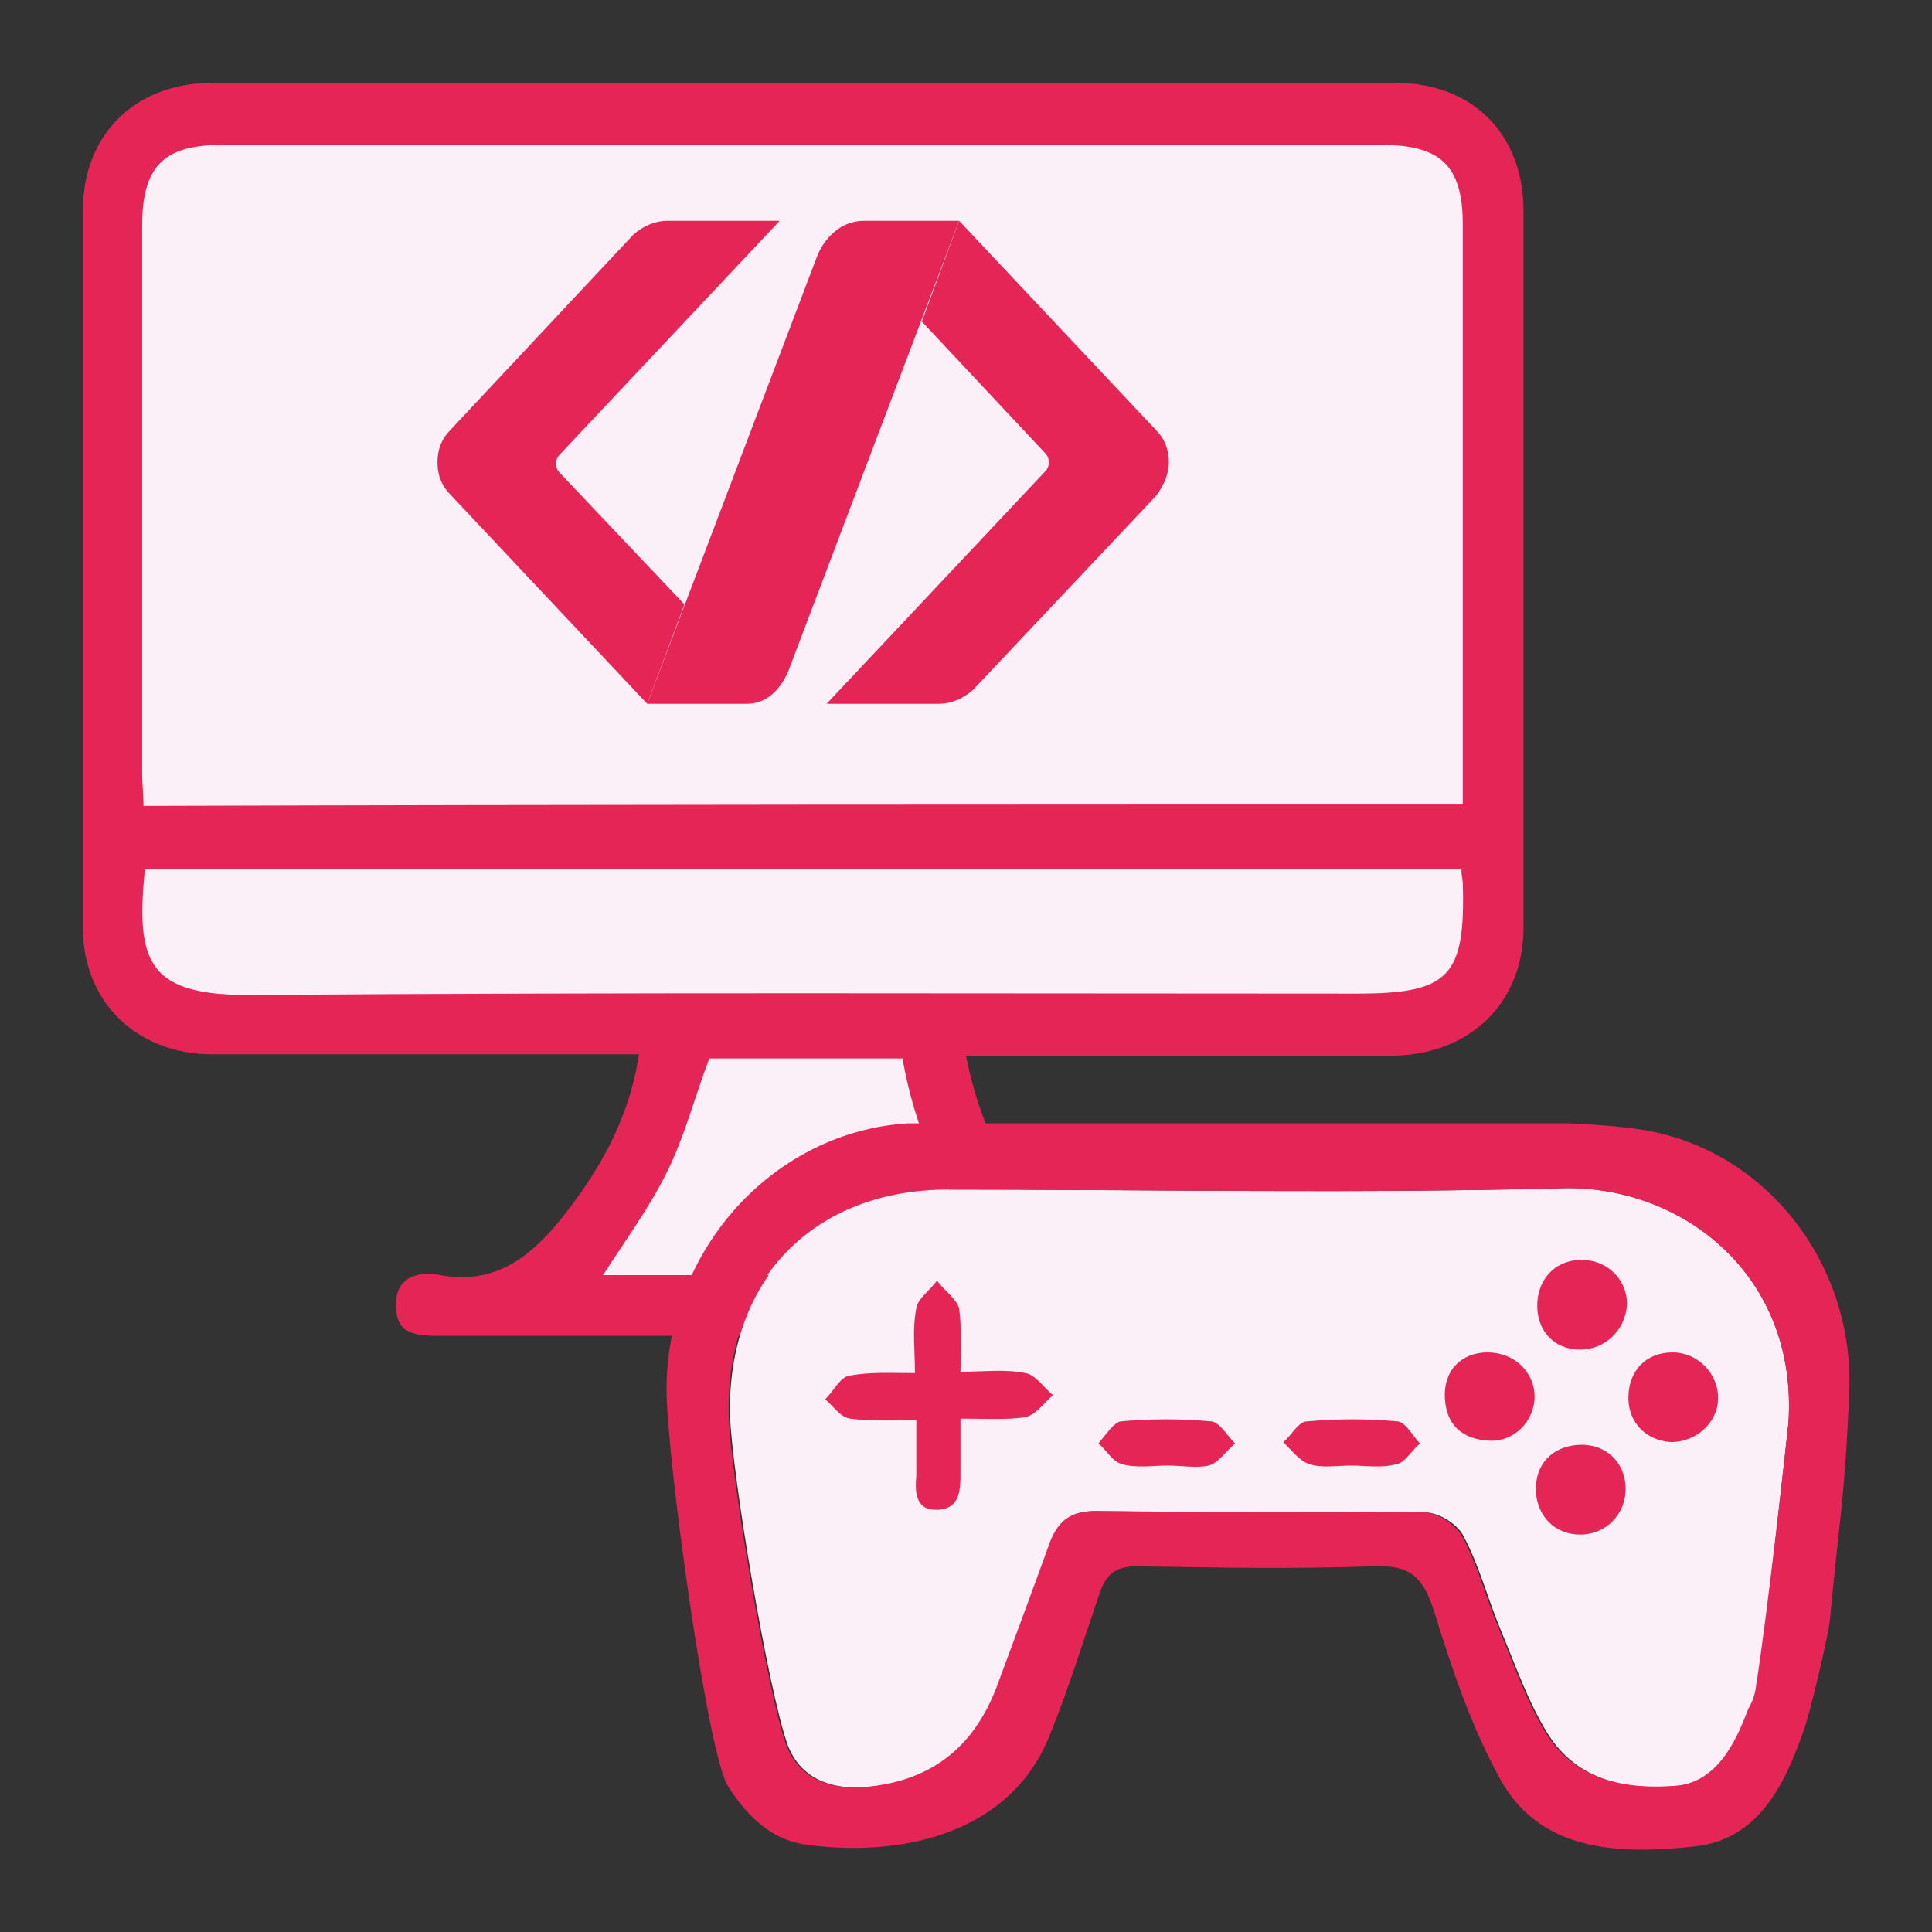 <?xml version="1.0" encoding="utf-8"?>
<!-- Generator: Adobe Illustrator 19.0.0, SVG Export Plug-In . SVG Version: 6.00 Build 0)  -->
<svg version="1.1" id="Capa_1" xmlns="http://www.w3.org/2000/svg" xmlns:xlink="http://www.w3.org/1999/xlink" x="0px" y="0px"
	 viewBox="0 0 140 140" style="enable-background:new 0 0 140 140;" xml:space="preserve">
<rect x="0" y="0" width="140" height="140" fill="#333333" stroke="none"/>
<style type="text/css">
	.st0{fill:#E62557;}
	.st1{fill:#FBEFF8;}
</style>
<g id="XMLID_267_">
	<path id="XMLID_351_" class="st0" d="M70,76.5c1.3,6.6,4.5,11.8,9.7,15.5c1.1,0.8,3.1,0.4,4.7,0.4c1.7,0,3.2,0.2,3.2,2.3
		c0,2-1.5,2.1-3.1,2.1c-17.6,0-35.1,0-52.7,0c-1.6,0-3.1-0.1-3.1-2.1c-0.1-2.2,1.6-2.6,3.2-2.3c3.9,0.7,6.4-1.2,8.7-4
		c2.8-3.5,5-7.3,5.7-12c-1.1,0-1.9,0-2.8,0c-9.4,0-18.8,0-28.1,0c-5.5,0-9.4-3.8-9.4-9.2c0-17.3,0-34.6,0-51.9C6,9.8,9.7,6.1,15.2,6
		c28.6,0,57.3,0,85.9,0c5.6,0,9.3,3.7,9.3,9.3c0,17.3,0,34.6,0,51.9c0,5.5-3.9,9.2-9.4,9.3c-9.4,0-18.8,0-28.1,0
		C72,76.5,71.1,76.5,70,76.5z"/>
	<path id="XMLID_354_" class="st1" d="M106,58.3c0-1,0-1.7,0-2.4c0-13.2,0-26.4,0-39.6c0-4.3-1.6-5.8-5.9-5.8c-28,0-56,0-84,0
		c-4.3,0-5.8,1.6-5.8,5.9c0,13.2,0,26.4,0,39.6c0,0.8,0.1,1.6,0.1,2.4C42.4,58.3,74,58.3,106,58.3z"/>
	<path id="XMLID_353_" class="st1" d="M105.9,63c-31.9,0-63.7,0-95.4,0c-0.7,6.9,0.3,9.2,8,9.1c26.6-0.2,53.2-0.1,79.8-0.1
		c6.7,0,7.9-1.2,7.7-8C106,63.8,105.9,63.5,105.9,63z"/>
	<path id="XMLID_352_" class="st1" d="M73.2,92.4c-4.4-4.8-6.8-10-7.8-15.7c-4.9,0-9.5,0-14,0c-1.1,2.9-1.8,5.7-3.1,8.3
		c-1.3,2.6-3,4.9-4.6,7.4C53.4,92.4,63,92.4,73.2,92.4z"/>
</g>
<g id="XMLID_111_">
	<path id="XMLID_119_" class="st0" d="M62.6,16c-1.7,0-2.9,1.3-3.4,2.6L46.9,51c1.8,0,4.8,0,7.2,0c1.6,0,2.5-1.2,3-2.3L69.5,16
		C67.6,16,65,16,62.6,16z"/>
	<path id="XMLID_117_" class="st0" d="M46.9,51l2.7-7.2l-9-9.5l0,0c-0.2-0.2-0.3-0.4-0.3-0.7c0-0.3,0.1-0.5,0.3-0.7l0,0L56.5,16
		h-8.1c-1,0-1.8,0.4-2.5,1L32.6,31.2l0,0c-0.6,0.6-0.9,1.4-0.9,2.3c0,0.9,0.3,1.7,0.9,2.3l0,0L46.9,51L46.9,51C47,51,47,51,46.9,51z
		"/>
	<path id="XMLID_116_" class="st0" d="M84.7,33.5c0-0.9-0.3-1.7-0.9-2.3l0,0L69.5,16l0,0c0,0,0,0,0,0l-2.7,7.3l8.9,9.5l0,0
		c0.2,0.2,0.3,0.4,0.3,0.7c0,0.3-0.1,0.5-0.3,0.7l0,0L59.9,51h8.1c1,0,1.8-0.4,2.5-1h0l13.3-14.1l0,0C84.3,35.2,84.7,34.4,84.7,33.5
		z"/>
</g>
<g id="XMLID_109_">
	<path id="XMLID_301_" class="st1" d="M129.6,103.1c0.7-10.7-7.7-17.2-16.3-17c-14.8,0.4-29.7,0.1-44.5,0.1
		c-9.7,0-16.1,6.5-15.9,16.3c0.1,4.1,2.8,20.2,4.2,24c0.9,2.3,3,3.2,5.6,3c4.8-0.3,7.9-2.8,9.6-7.2c1.3-3.5,2.6-7.1,3.9-10.6
		c0.5-1.5,1.5-2.2,3.2-2.2c8,0.1,15.9,0,23.9,0.1c1,0,2.4,0.9,2.8,1.8c1.1,2.1,1.7,4.4,2.6,6.6c1.1,2.6,2,5.3,3.5,7.7
		c2.1,3.3,5.7,4.1,9.4,3.7c3.2-0.3,4.5-3.8,5.2-5.6c0.1-0.3,0.4-0.9,0.5-1.3C128.1,117,129.5,104,129.6,103.1z"/>
	<path id="XMLID_336_" class="st0" d="M66.3,99.5c0-1.7-0.2-3.2,0.1-4.7c0.1-0.7,1-1.3,1.5-2c0.5,0.7,1.4,1.3,1.6,2
		c0.2,1.4,0.1,2.9,0.1,4.6c1.7,0,3.3-0.2,4.7,0.1c0.7,0.1,1.3,1,2,1.6c-0.6,0.5-1.2,1.4-2,1.6c-1.4,0.2-3,0.1-4.7,0.1
		c0,1.5,0,2.7,0,3.9c0,1.2,0,2.6-1.6,2.7c-1.7,0.1-1.7-1.3-1.6-2.5c0-1.2,0-2.5,0-4c-1.7,0-3.3,0.1-4.8-0.1
		c-0.7-0.1-1.2-0.9-1.8-1.4c0.6-0.6,1.1-1.6,1.7-1.7C63,99.4,64.5,99.5,66.3,99.5z"/>
	<path id="XMLID_335_" class="st0" d="M117.8,107.9c0,1.8-1.4,3.3-3.3,3.3c-1.8,0-3.1-1.3-3.2-3.1c-0.1-2,1.2-3.3,3.1-3.4
		C116.4,104.6,117.8,106,117.8,107.9z"/>
	<path id="XMLID_334_" class="st0" d="M114.5,97.8c-1.9,0-3.2-1.4-3.1-3.4c0.1-1.9,1.5-3.2,3.4-3.1c1.8,0.1,3.1,1.5,3.1,3.2
		C117.8,96.4,116.3,97.8,114.5,97.8z"/>
	<path id="XMLID_333_" class="st0" d="M121.2,98c1.8,0,3.3,1.5,3.3,3.3c0,1.8-1.6,3.2-3.4,3.2c-1.8-0.1-3.1-1.4-3.1-3.2
		C118,99.3,119.3,98,121.2,98z"/>
	<path id="XMLID_332_" class="st0" d="M111.2,101.2c0,1.8-1.5,3.3-3.3,3.2c-1.9-0.1-3.1-1.1-3.2-3.1c-0.1-2,1.2-3.3,3.1-3.3
		C109.7,98,111.2,99.4,111.2,101.2z"/>
	<path id="XMLID_331_" class="st0" d="M84.6,106.2c-1.1,0-2.2,0.2-3.3-0.1c-0.7-0.2-1.1-1-1.7-1.5c0.5-0.6,1.1-1.5,1.6-1.6
		c2.2-0.2,4.4-0.2,6.6,0c0.6,0.1,1.1,1,1.7,1.6c-0.6,0.5-1.2,1.4-1.9,1.6C86.7,106.4,85.6,106.2,84.6,106.2z"/>
	<path id="XMLID_330_" class="st0" d="M97.9,106.2c-1,0-2.1,0.2-3-0.1c-0.7-0.2-1.3-1-1.9-1.6c0.6-0.5,1.1-1.5,1.7-1.5
		c2.2-0.2,4.4-0.2,6.6,0c0.6,0.1,1.1,1.1,1.6,1.6c-0.6,0.5-1.1,1.4-1.7,1.5C100.1,106.4,99,106.2,97.9,106.2z"/>
	<path id="XMLID_318_" class="st0" d="M119.2,81.9c-1.8-0.3-3.6-0.4-5.5-0.5H65.8c-9.7,0.6-17.5,9.1-17.5,19.3
		c0,4.8,3,26.8,4.5,28.8c1.4,2.2,3.2,3.9,5.8,4.2c7.1,0.9,14.6-1,17.4-7.8c1.4-3.4,2.5-7,3.7-10.5c0.5-1.4,1.2-1.9,2.7-1.9
		c6.6,0.1,10.6,0.2,17.2,0c2.5-0.1,3.5,0.7,4.3,3.2c1.3,4.2,2.7,8.4,4.8,12.2c2.9,5.3,8.6,5.5,14.1,4.9c4.6-0.5,6.5-4.4,7.9-8.4
		c0.4-1,1.8-6.9,1.9-8c0.7-7.5,1.1-9,1.4-16.5C134.4,91.6,128,83.4,119.2,81.9z M129.6,103.1c-0.1,0.9-1.5,13.8-2.4,19.4
		c-0.1,0.5-0.3,1-0.5,1.3c-0.7,1.8-2,5.3-5.2,5.6c-3.7,0.3-7.3-0.4-9.4-3.7c-1.5-2.4-2.4-5.1-3.5-7.7c-0.9-2.2-1.5-4.5-2.6-6.6
		c-0.5-0.9-1.8-1.8-2.8-1.8c-8-0.1-15.9,0-23.9-0.1c-1.7,0-2.6,0.7-3.2,2.2c-1.3,3.6-2.6,7.1-3.9,10.6c-1.7,4.4-4.8,6.8-9.6,7.2
		c-2.6,0.2-4.7-0.7-5.6-3c-1.4-3.8-4.1-19.9-4.2-24c-0.2-9.8,6.2-16.3,15.9-16.3c14.8,0,29.7,0.3,44.5-0.1
		C121.9,85.9,130.3,92.4,129.6,103.1z"/>
</g>
</svg>
